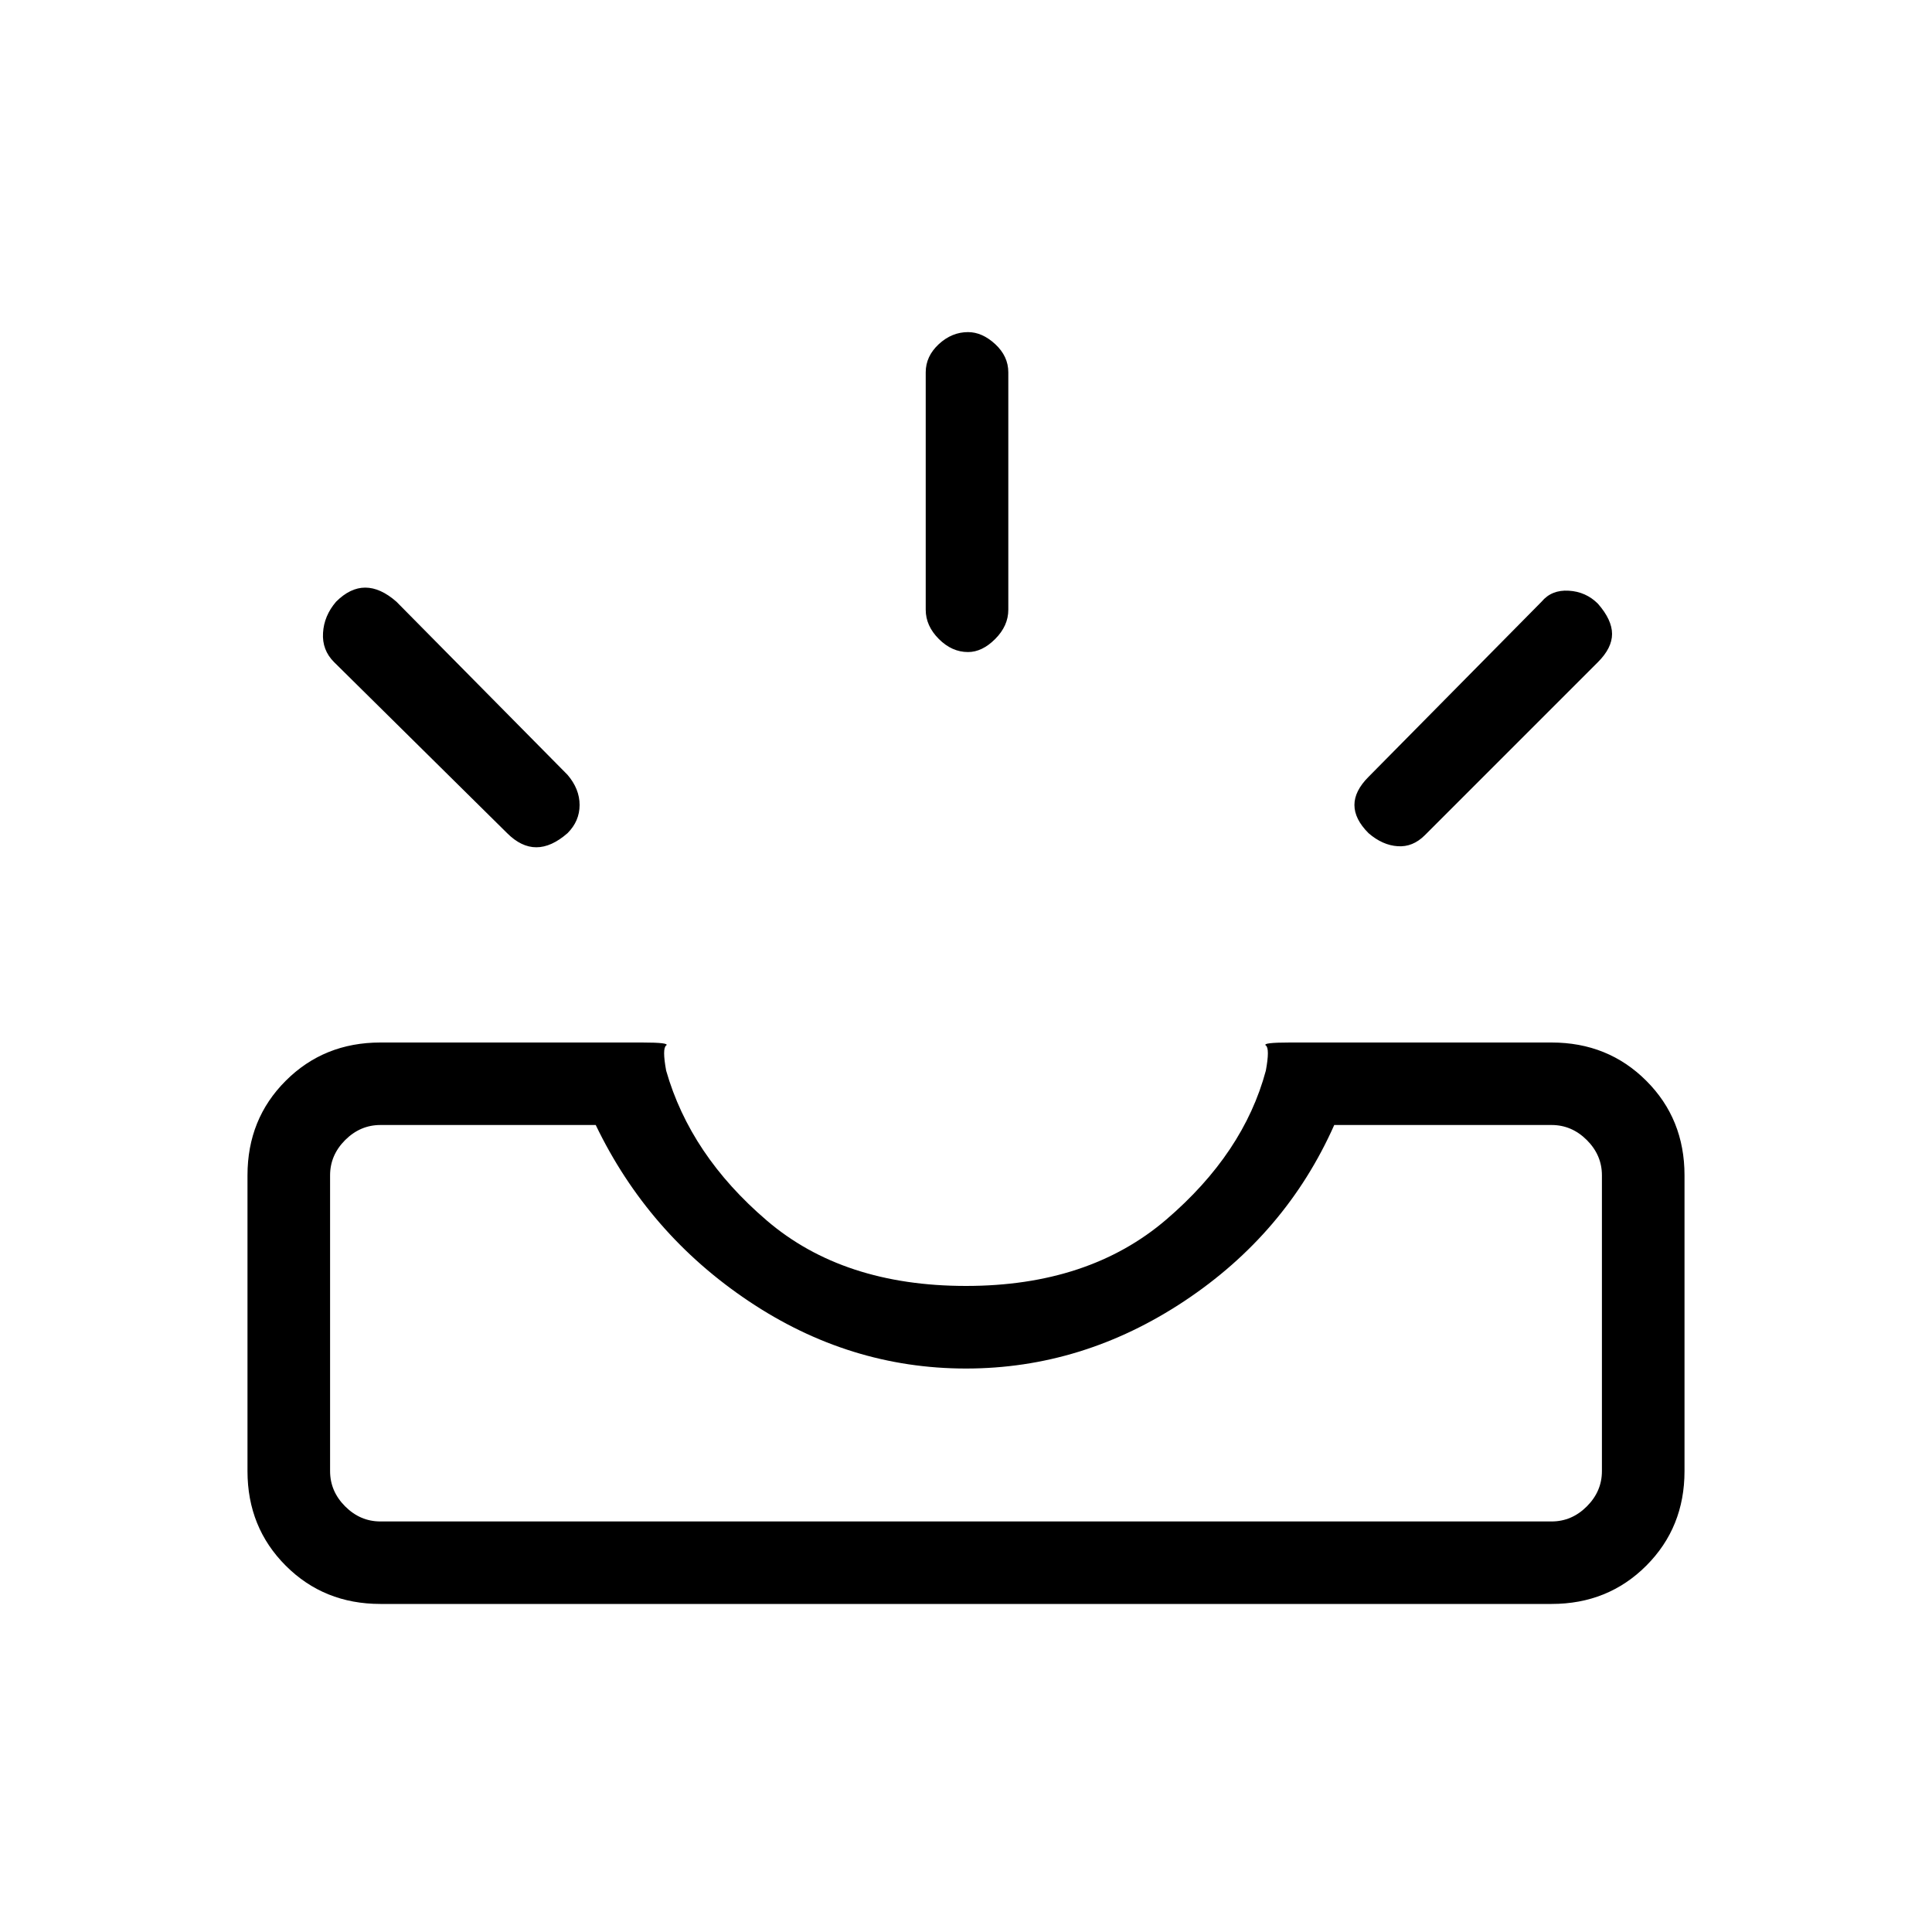 <svg xmlns="http://www.w3.org/2000/svg" height="20" width="20"><path d="M14.167 8.625Q14.021 8.479 14.021 8.333Q14.021 8.188 14.167 8.042L15.958 6.229Q16.062 6.104 16.24 6.115Q16.417 6.125 16.542 6.25Q16.688 6.417 16.688 6.563Q16.688 6.708 16.542 6.854L14.75 8.646Q14.625 8.771 14.469 8.76Q14.312 8.75 14.167 8.625ZM10.021 6.75Q9.854 6.75 9.719 6.615Q9.583 6.479 9.583 6.312V3.854Q9.583 3.688 9.719 3.562Q9.854 3.438 10.021 3.438Q10.167 3.438 10.302 3.562Q10.438 3.688 10.438 3.854V6.312Q10.438 6.479 10.302 6.615Q10.167 6.75 10.021 6.75ZM5.25 8.625 3.458 6.854Q3.333 6.729 3.344 6.552Q3.354 6.375 3.479 6.229Q3.625 6.083 3.781 6.083Q3.938 6.083 4.104 6.229L5.875 8.021Q6 8.167 6 8.333Q6 8.5 5.875 8.625Q5.708 8.771 5.552 8.771Q5.396 8.771 5.25 8.625ZM3.938 15.75H16.062Q16.271 15.75 16.427 15.594Q16.583 15.438 16.583 15.229V12.167Q16.583 11.958 16.427 11.802Q16.271 11.646 16.062 11.646H13.812Q13.312 12.771 12.26 13.469Q11.208 14.167 10 14.167Q8.792 14.167 7.75 13.469Q6.708 12.771 6.167 11.646H3.938Q3.729 11.646 3.573 11.802Q3.417 11.958 3.417 12.167V15.229Q3.417 15.438 3.573 15.594Q3.729 15.75 3.938 15.75ZM3.938 16.604Q3.354 16.604 2.958 16.208Q2.562 15.812 2.562 15.229V12.167Q2.562 11.583 2.958 11.188Q3.354 10.792 3.938 10.792H6.646Q6.938 10.792 6.896 10.823Q6.854 10.854 6.896 11.083Q7.146 11.958 7.938 12.635Q8.729 13.312 10 13.312Q11.271 13.312 12.073 12.625Q12.875 11.938 13.104 11.083Q13.146 10.854 13.104 10.823Q13.062 10.792 13.354 10.792H16.062Q16.646 10.792 17.042 11.188Q17.438 11.583 17.438 12.167V15.229Q17.438 15.812 17.042 16.208Q16.646 16.604 16.062 16.604ZM3.938 15.75Q3.729 15.75 3.573 15.75Q3.417 15.75 3.417 15.75Q3.417 15.75 3.573 15.75Q3.729 15.75 3.938 15.75H6.167Q6.708 15.75 7.75 15.75Q8.792 15.75 10 15.75Q11.208 15.75 12.26 15.75Q13.312 15.75 13.812 15.75H16.062Q16.271 15.75 16.427 15.75Q16.583 15.75 16.583 15.75Q16.583 15.75 16.427 15.75Q16.271 15.75 16.062 15.75Z"/></svg>